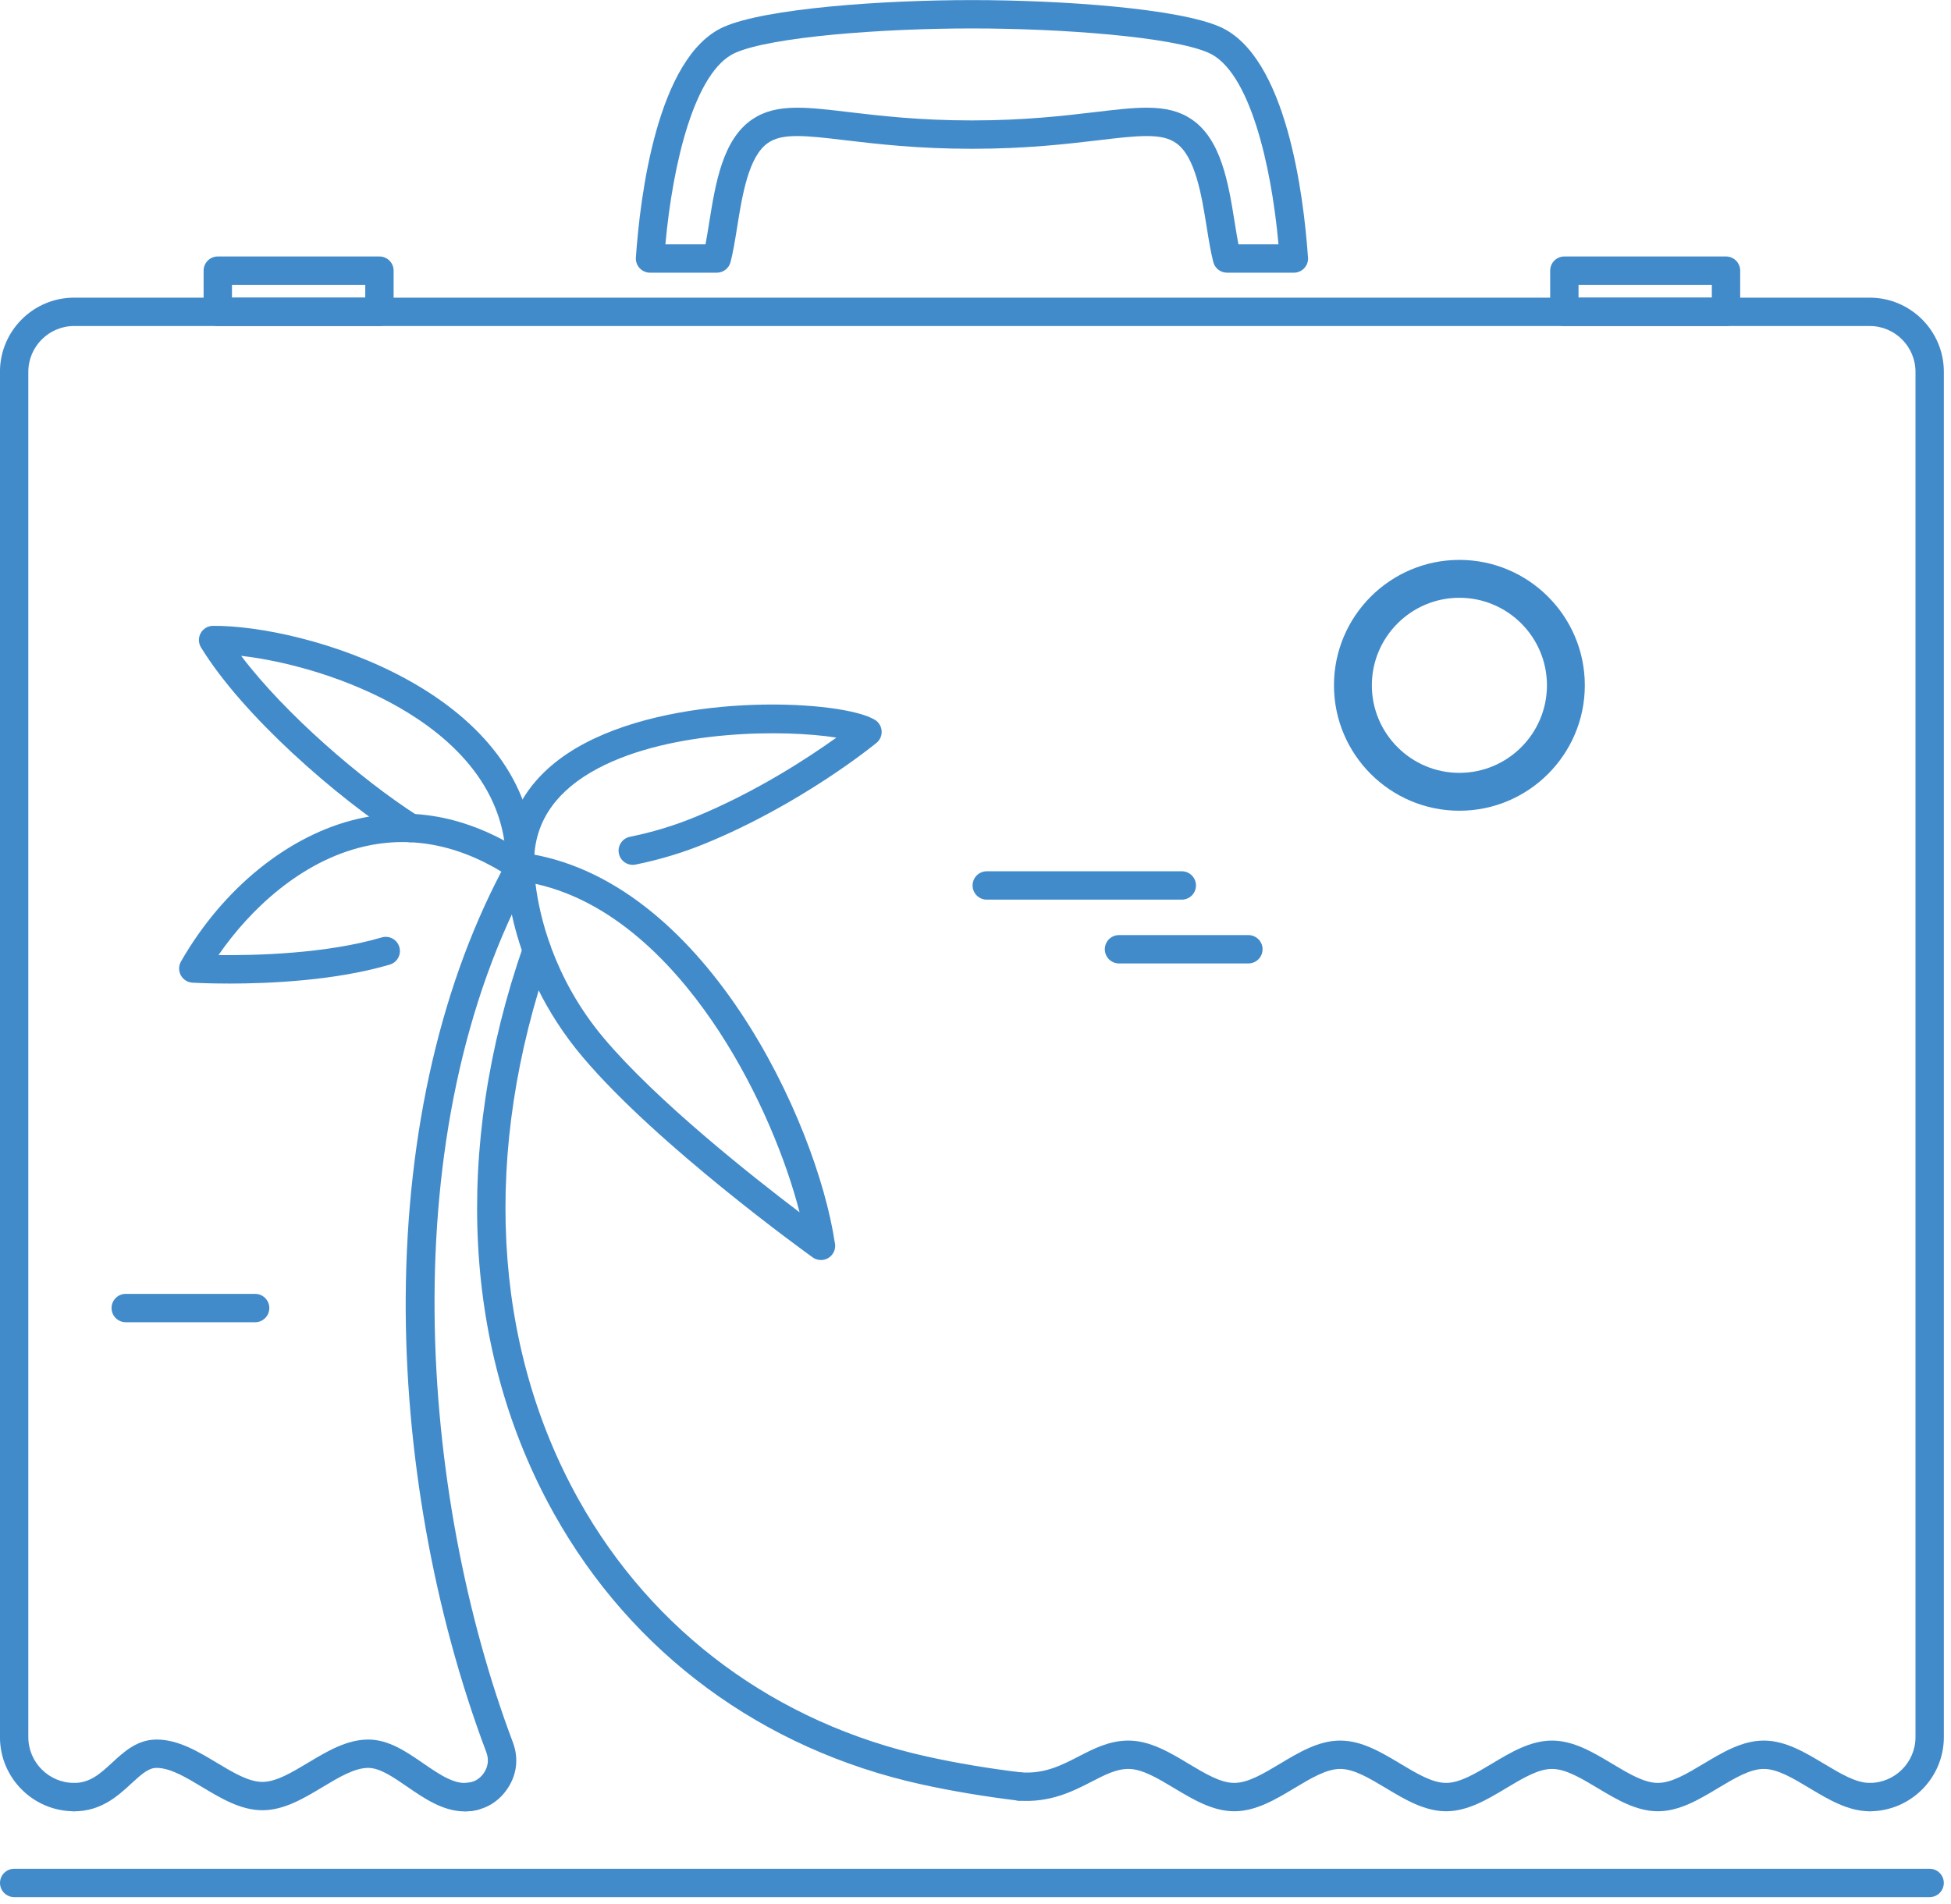 <?xml version="1.0" encoding="UTF-8" standalone="no"?>
<svg xmlns="http://www.w3.org/2000/svg" xml:space="preserve" height="436.32" width="447.01" version="1.1" viewBox="0 0 447.007 436.316"><g fill="#428bca"><g stroke-width="1.333"><path d="m428.37 415.03c-1.793 0-3.248-1.455-3.248-3.248s1.455-3.248 3.248-3.248c5.792 0 10.502-4.711 10.502-10.502v-312.83c0-5.792-4.711-10.502-10.502-10.502h-411.38c-5.79 0-10.502 4.71-10.502 10.502v312.83c0 5.792 4.712 10.502 10.502 10.502 1.795 0 3.249 1.455 3.249 3.248s-1.455 3.248-3.249 3.248c-9.373 0-17-7.625-17-16.998v-312.83c0-9.373 7.627-17 17-17h411.38c9.373 0 17 7.627 17 17v312.83c0 9.373-7.627 16.998-17 16.998zm-321.81 0c-1.795 0-3.248-1.455-3.248-3.248s1.453-3.248 3.248-3.248c1.781 0 3.26-0.775 4.275-2.241 1.013-1.465 1.217-3.123 0.589-4.791-12.102-32.127-18.661-69.098-18.468-104.1 0.212-38.263 8.288-72.972 23.355-100.37 0.865-1.572 2.84-2.145 4.412-1.281 1.572 0.865 2.145 2.84 1.281 4.412-32.586 59.253-25.741 142.66-4.503 199.05 1.395 3.7 0.924 7.527-1.327 10.777-2.249 3.249-5.664 5.04-9.616 5.04zm126.99-2.431c-0.131 0-0.264-0.008-0.397-0.024-7.773-0.951-15.2-2.199-22.077-3.713-36.398-8.024-66.282-30.05-84.147-62.025-20.782-37.196-23.263-83.441-6.988-130.22 0.589-1.693 2.44-2.589 4.135-2 1.695 0.591 2.589 2.441 2 4.136-15.657 44.998-13.34 89.36 6.524 124.91 16.948 30.333 45.314 51.232 79.874 58.849 6.676 1.472 13.898 2.685 21.467 3.609 1.78 0.217 3.048 1.837 2.831 3.619-0.201 1.648-1.603 2.855-3.221 2.855"/><path d="m296.45 62.481h-15.317c-1.481 0-2.775-1.001-3.144-2.436-0.607-2.343-1.047-5.093-1.513-8.005-1.163-7.26-2.611-16.296-7.114-19.325-1.605-1.081-3.599-1.541-6.664-1.541-2.912 0-6.46 0.419-10.95 0.951-7.397 0.876-16.601 1.965-29.063 1.965-12.46 0-21.666-1.089-29.062-1.965-4.492-0.531-8.04-0.951-10.952-0.951-3.065 0-5.057 0.46-6.664 1.541-4.504 3.029-5.952 12.066-7.114 19.326-0.467 2.911-0.907 5.661-1.512 8.004-0.369 1.435-1.664 2.436-3.145 2.436h-15.306c-0.9 0-1.759-0.373-2.373-1.032-0.615-0.659-0.929-1.541-0.867-2.44 0.939-13.638 4.784-46.092 20.177-52.864 9.568-4.211 36.16-6.127 56.819-6.127 20.658 0 47.251 1.916 56.817 6.127 15.289 6.726 19.186 38.788 20.16 52.587 0.024 0.163 0.039 0.329 0.039 0.501 0 1.793-1.455 3.248-3.249 3.248zm-12.71-6.496h9.184c-1.66-18.429-6.69-39.784-16.03-43.893-8.32-3.662-33.57-5.576-54.2-5.576-20.637 0-45.882 1.913-54.201 5.576-9.341 4.109-14.376 25.465-16.037 43.894h9.182c0.297-1.527 0.568-3.219 0.848-4.972 1.433-8.944 3.057-19.082 9.904-23.689 2.723-1.831 5.896-2.648 10.29-2.648 3.296 0 7.011 0.44 11.714 0.996 7.228 0.856 16.222 1.921 28.299 1.921 12.078 0 21.073-1.065 28.299-1.921 4.704-0.556 8.418-0.996 11.714-0.996 4.395 0 7.569 0.817 10.29 2.648 6.845 4.607 8.469 14.742 9.902 23.687 0.281 1.755 0.552 3.445 0.848 4.973"/><path d="m86.937 74.707h-37.039c-1.795 0-3.249-1.455-3.249-3.249v-9.442c0-1.793 1.455-3.248 3.249-3.248h37.039c1.793 0 3.248 1.455 3.248 3.248v9.442c0 1.795-1.455 3.249-3.248 3.249zm-33.791-6.497h30.542v-2.945h-30.542v2.945"/><path d="m395.46 74.707h-37.04c-1.793 0-3.248-1.455-3.248-3.249v-9.442c0-1.793 1.455-3.248 3.248-3.248h37.04c1.792 0 3.247 1.455 3.247 3.248v9.442c0 1.795-1.455 3.249-3.247 3.249zm-33.792-6.497h30.543v-2.945h-30.543v2.945"/><path d="m188.09 288.72c-0.667 0-1.332-0.204-1.896-0.609-1.447-1.04-35.651-25.699-52.745-45.968-17.61-20.877-17.549-42.662-17.538-43.579 0.011-0.927 0.419-1.805 1.119-2.413 0.7-0.608 1.627-0.888 2.545-0.768 41.619 5.391 67.532 61.582 71.688 89.34 0.057 0.241 0.087 0.491 0.087 0.749 0 1.795-1.453 3.248-3.248 3.248zm-65.394-86.202c0.816 6.79 3.919 21.446 15.718 35.436 12.085 14.328 33.783 31.493 44.783 39.834-3.031-11.821-9.266-27.383-18.41-41.4-8.71-13.35-22.893-29.607-42.091-33.87"/><path d="m52.471 225.37c-4.813 0-8.013-0.18-8.377-0.201-1.121-0.065-2.131-0.708-2.664-1.696-0.536-0.989-0.521-2.185 0.037-3.16 9.6-16.77 24.698-28.977 40.383-32.65 13.202-3.092 26.363-0.321 39.122 8.235 1.489 0.999 1.887 3.016 0.888 4.507-0.999 1.489-3.016 1.888-4.507 0.888-11.198-7.511-22.645-9.968-34.022-7.304-14.292 3.348-26.023 14.32-33.27 24.857 8.4 0.097 24.663-0.287 37.398-4.048 1.721-0.507 3.528 0.475 4.036 2.195 0.509 1.721-0.473 3.528-2.195 4.036-12.477 3.684-27.613 4.343-36.83 4.343"/><path d="m119.16 199.37c-1.723 0-3.159-1.353-3.243-3.092-0.873-18.07-15.118-29.289-26.914-35.516-11.458-6.051-24.311-9.414-33.751-10.484 9.952 13.174 27.471 28.346 40.588 36.726 1.512 0.967 1.955 2.976 0.988 4.487-0.965 1.511-2.975 1.955-4.485 0.989-15.334-9.797-36.768-28.593-46.29-44.13-0.612-0.999-0.64-2.249-0.072-3.273 0.568-1.024 1.643-1.663 2.815-1.673 20.935-0.171 71.781 14.705 73.61 52.561 0.087 1.792-1.296 3.315-3.088 3.401-0.052 0.003-0.105 0.004-0.159 0.004"/><path d="m119.16 199.37c-0.057 0-0.113-0.001-0.171-0.005-1.793-0.092-3.169-1.62-3.076-3.412 0.56-10.81 6.793-19.669 18.025-25.619 22.398-11.864 59.101-9.889 66.504-5.402 0.9 0.544 1.481 1.495 1.556 2.545 0.076 1.052-0.364 2.073-1.179 2.743-0.696 0.572-17.321 14.113-39.38 23.119-5.049 2.063-10.372 3.665-15.82 4.767-1.759 0.352-3.472-0.781-3.827-2.54-0.356-1.759 0.781-3.472 2.54-3.828 5.048-1.02 9.978-2.505 14.65-4.413 14.144-5.774 26.185-13.68 32.646-18.31-11.644-1.857-37.712-1.911-54.649 7.06-9.232 4.892-14.137 11.693-14.578 20.217-0.089 1.735-1.525 3.08-3.241 3.08"/></g><path stroke-width="1.781" d="m334.37 185.77c-15.845 0-28.736-12.891-28.736-28.738 0-15.846 12.891-28.739 28.736-28.739 15.848 0 28.739 12.893 28.739 28.739s-12.891 28.738-28.739 28.738zm0-48.797c-11.058 0-20.057 8.999-20.057 20.059s8.999 20.059 20.057 20.059c11.064 0 20.061-8.999 20.061-20.059s-8.997-20.059-20.061-20.059"/><g stroke-width="1.333"><path d="m286.03 220.76h-29.65c-1.793 0-3.248-1.455-3.248-3.249 0-1.793 1.455-3.248 3.248-3.248h29.65c1.793 0 3.248 1.455 3.248 3.248 0 1.795-1.455 3.249-3.248 3.249"/><path d="m270.77 206.14h-44.69c-1.793 0-3.247-1.455-3.247-3.249 0-1.792 1.453-3.247 3.247-3.247h44.69c1.795 0 3.249 1.455 3.249 3.247 0 1.795-1.455 3.249-3.249 3.249"/><path d="m442.11 434.7h-438.86c-1.795 0-3.249-1.455-3.249-3.248s1.455-3.248 3.249-3.248h438.86c1.795 0 3.249 1.455 3.249 3.248s-1.455 3.248-3.249 3.248"/><path d="m428.37 415.03c-4.944 0-9.446-2.703-13.802-5.314-3.761-2.257-7.316-4.389-10.46-4.389-3.144 0-6.697 2.132-10.46 4.389-4.355 2.612-8.858 5.314-13.801 5.314-4.944 0-9.446-2.703-13.801-5.314-3.764-2.257-7.317-4.389-10.461-4.389-3.144 0-6.697 2.132-10.46 4.389-4.355 2.612-8.858 5.314-13.802 5.314-4.942 0-9.445-2.703-13.801-5.314-3.761-2.257-7.314-4.389-10.46-4.389-3.144 0-6.697 2.132-10.46 4.389-4.355 2.612-8.858 5.314-13.801 5.314-4.944 0-9.446-2.703-13.802-5.314-3.763-2.257-7.316-4.389-10.46-4.389-2.772 0-5.383 1.345-8.404 2.905-4.241 2.187-9.521 4.905-16.826 4.359-1.789-0.136-3.131-1.693-2.996-3.483 0.135-1.789 1.687-3.127 3.484-2.995 5.473 0.408 9.305-1.564 13.36-3.656 3.459-1.784 7.035-3.627 11.382-3.627 4.944 0 9.448 2.701 13.802 5.314 3.761 2.257 7.314 4.389 10.46 4.389 3.143 0 6.697-2.132 10.46-4.389 4.355-2.613 8.857-5.314 13.801-5.314s9.446 2.701 13.802 5.314c3.763 2.257 7.316 4.389 10.458 4.389 3.145 0 6.699-2.132 10.461-4.389 4.355-2.613 8.858-5.314 13.801-5.314 4.944 0 9.446 2.701 13.802 5.314 3.761 2.257 7.316 4.389 10.46 4.389 3.144 0 6.696-2.132 10.46-4.389 4.353-2.613 8.857-5.314 13.801-5.314 4.942 0 9.446 2.701 13.802 5.314 3.763 2.257 7.316 4.389 10.46 4.389 1.793 0 3.248 1.455 3.248 3.248s-1.455 3.248-3.248 3.248"/><path d="m106.47 415.06c-4.948 0-9.278-2.979-13.174-5.66-3.224-2.216-6.269-4.309-8.918-4.309-3.143 0-6.697 2.131-10.458 4.389-4.356 2.612-8.858 5.314-13.802 5.314-4.942 0-9.446-2.703-13.802-5.314-3.763-2.259-7.314-4.389-10.46-4.389-1.791 0-3.348 1.352-5.74 3.559-3.084 2.847-6.924 6.386-13.121 6.386-1.793 0-3.248-1.455-3.248-3.248s1.455-3.248 3.248-3.248c3.659 0 6.003-2.163 8.717-4.665 2.683-2.476 5.723-5.28 10.144-5.28 4.944 0 9.448 2.701 13.804 5.313 3.761 2.259 7.314 4.391 10.458 4.391 3.144 0 6.697-2.132 10.46-4.391 4.356-2.612 8.858-5.313 13.801-5.313 4.668 0 8.7 2.772 12.598 5.455 3.869 2.66 7.525 5.172 10.888 4.344 1.74-0.432 3.501 0.635 3.929 2.377 0.429 1.741-0.636 3.503-2.377 3.931-1.005 0.247-1.987 0.359-2.945 0.359"/><path d="m58.457 302.97h-29.649c-1.795 0-3.249-1.453-3.249-3.247s1.455-3.249 3.249-3.249h29.65c1.793 0 3.248 1.456 3.248 3.249 0 1.793-1.455 3.247-3.248 3.247"/></g></g></svg>
